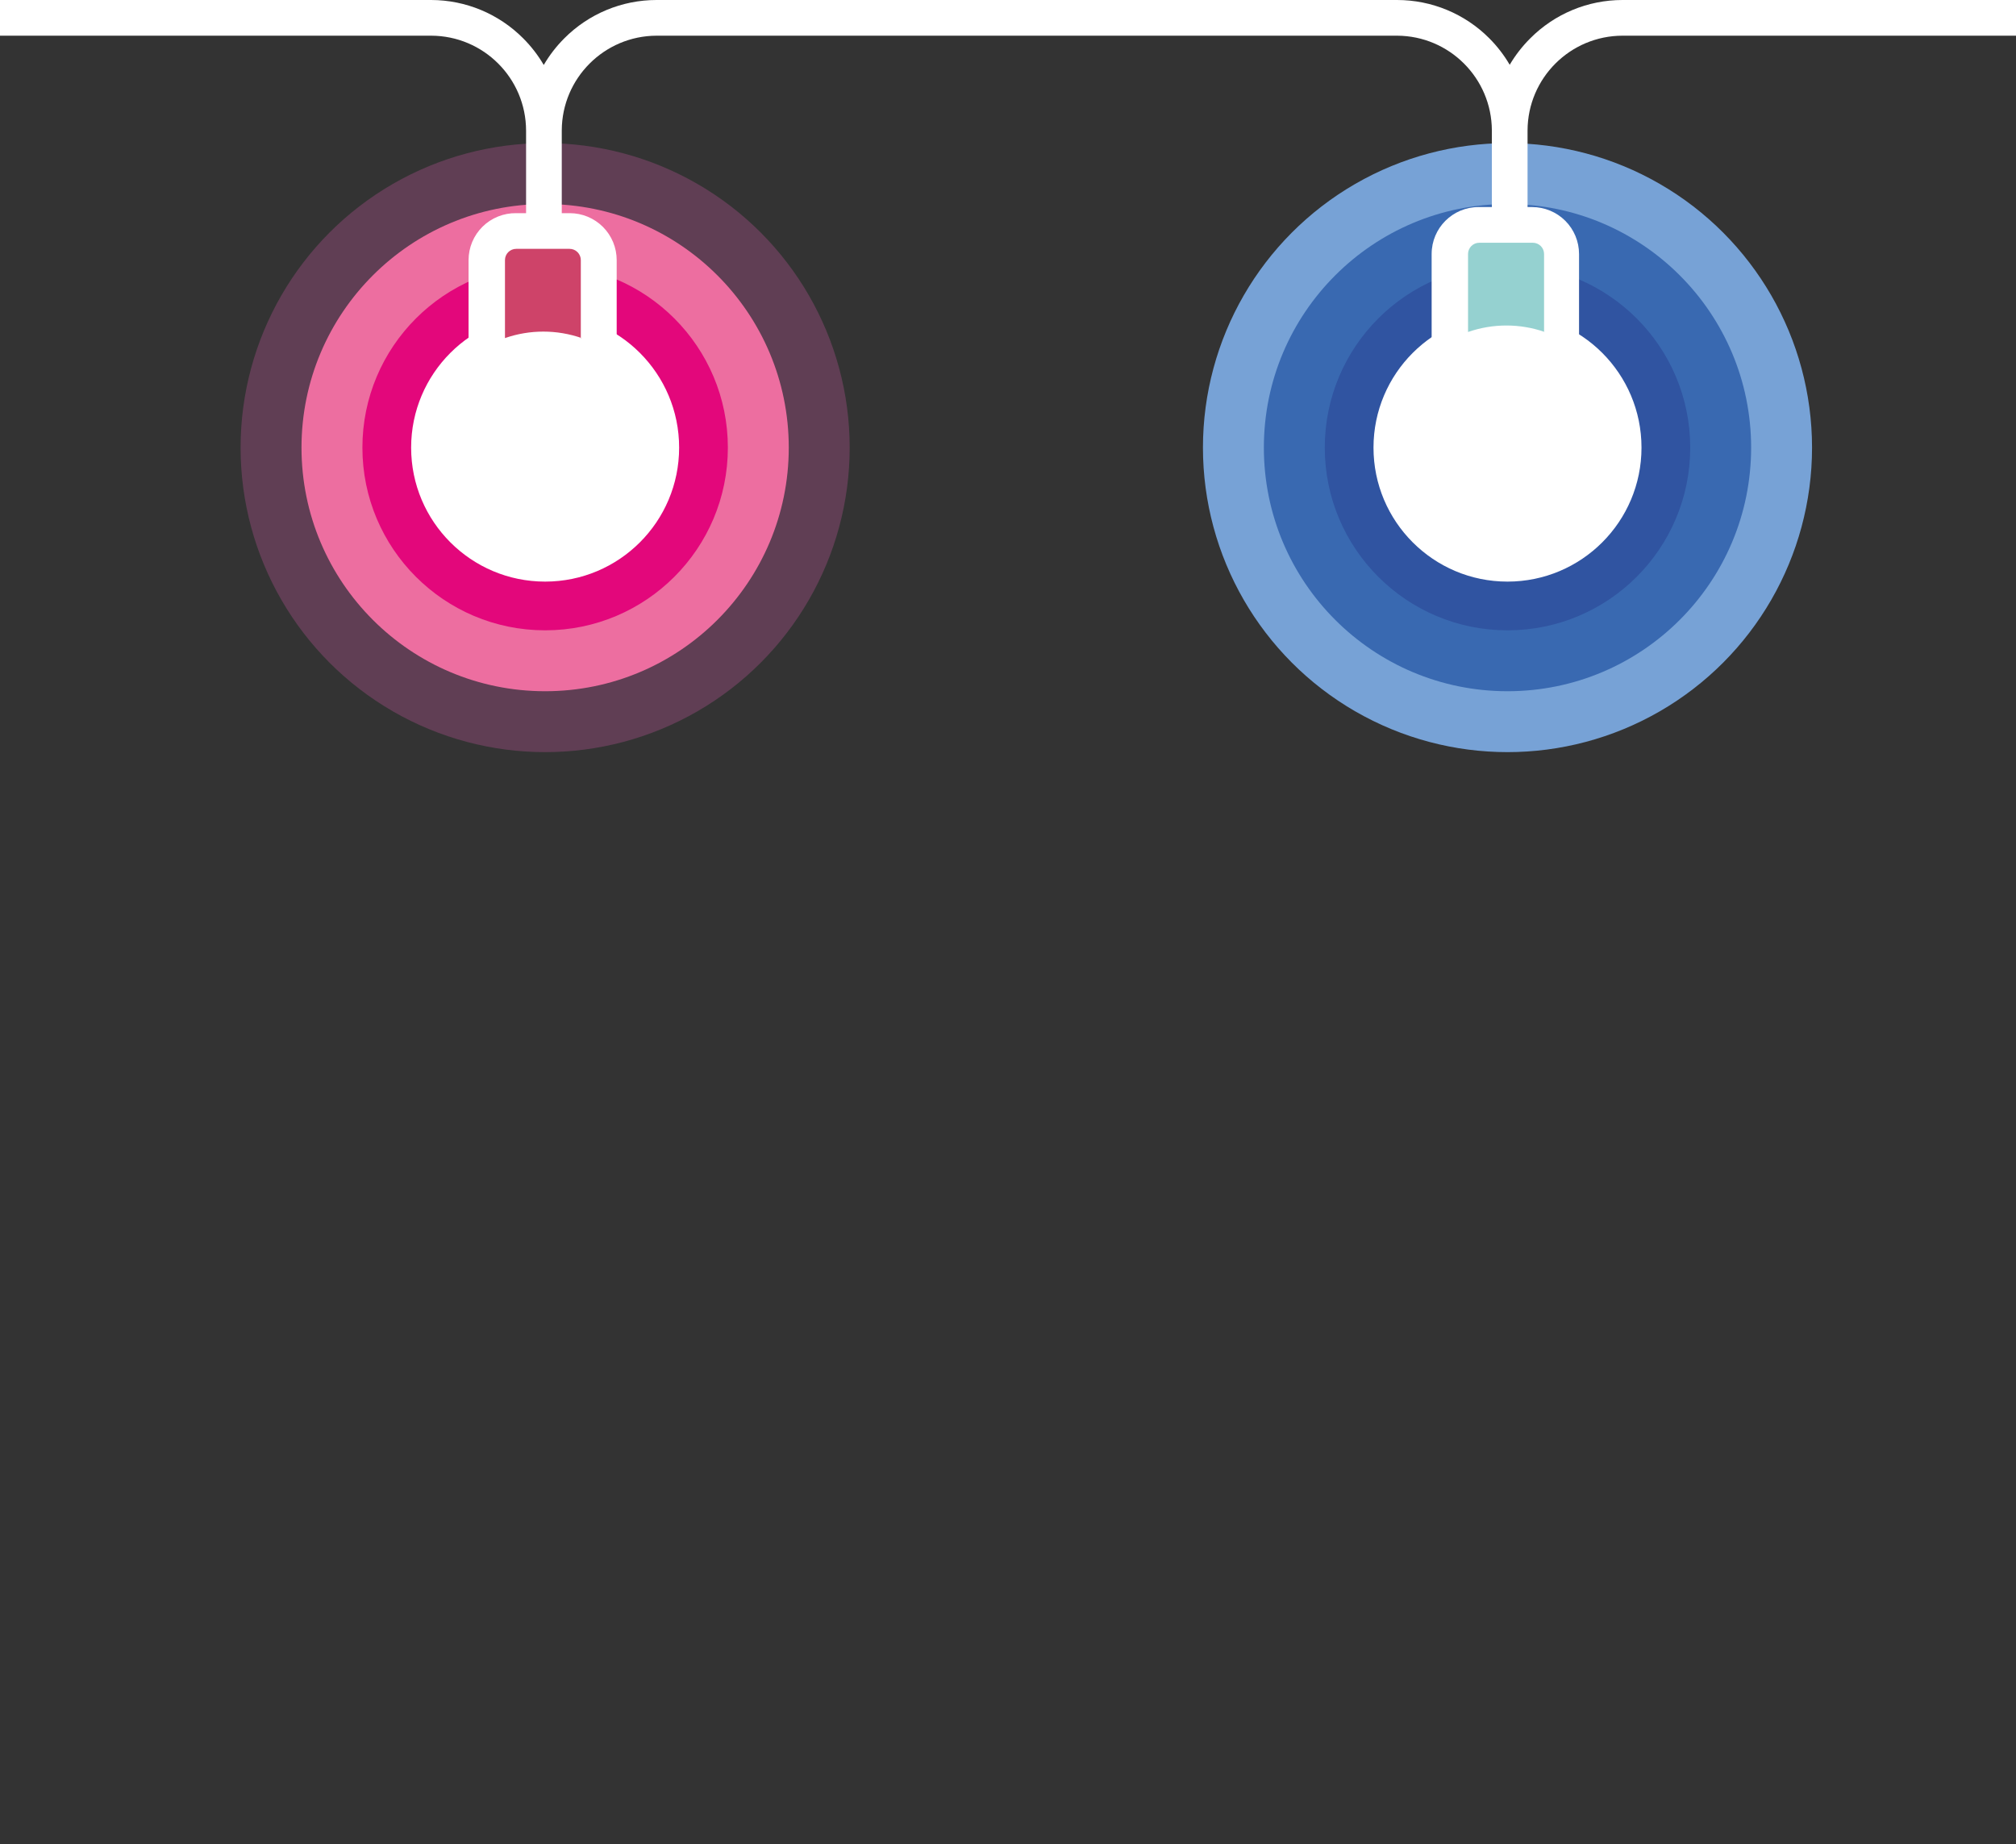 
<svg width="47px"
    height="43px"
    version="1.1" 
    xmlns="http://www.w3.org/2000/svg" 
    xmlns:xlink="http://www.w3.org/1999/xlink">
    <rect width="100%" height="100%" fill="#333333" stroke="none"/>
    <g id="Group" stroke="none" stroke-width="1" fill="none" fill-rule="evenodd" transform="scale(0.142)">

        <circle id="Oval1" fill="#603E54" cx="89.5" cy="73.5" r="50"></circle>
        <circle id="Oval2" fill="#ED6EA0" cx="89.5" cy="73.5" r="40"></circle>
        <circle id="Oval3" fill="#E3077B" cx="89.5" cy="73.5" r="30"></circle>
        <circle id="Oval4" fill="#FFFFFF" cx="89.5" cy="73.5" r="22"></circle>
      
        <circle id="Oval11" fill="#77A2D6" cx="247.5" cy="73.5" r="50"></circle>
        <circle id="Oval22" fill="#3969B1" cx="247.5" cy="73.5" r="40"></circle>
        <circle id="Oval33" fill="#3054A1" cx="247.5" cy="73.5" r="30"></circle>
        <circle id="Oval44" fill="#FFFFFF" cx="247.5" cy="73.5" r="22"></circle>
        
      <path d="M97.501,59.747 L97.501,42.166 C97.485,39.551 95.369,37.435 92.754,37.419 L83.965,37.419 C81.327,37.419 79.189,39.557 79.189,42.195 L79.189,59.777 C84.731,55.934 92.076,55.934 97.618,59.777 L97.501,59.747 Z" id="Shape" fill="#CE4369"></path>
        <path d="M95.358,55.513 L95.358,42.707 C95.358,42.218 95.163,41.748 94.817,41.402 C94.471,41.056 94.001,40.861 93.512,40.861 L84.752,40.861 C83.732,40.861 82.906,41.688 82.906,42.707 L82.906,55.513 C86.986,54.095 91.424,54.095 95.504,55.513 L95.358,55.513 Z M76.929,58.824 L76.929,42.707 C76.929,40.643 77.757,38.665 79.227,37.216 C80.698,35.768 82.688,34.969 84.752,35.001 L93.541,35.001 C95.585,35.001 97.545,35.813 98.99,37.258 C100.435,38.703 101.247,40.664 101.247,42.707 L101.247,58.824 C101.715,59.214 102.174,59.625 102.624,60.054 C110.072,67.519 110.064,79.609 102.605,87.064 C95.146,94.519 83.058,94.519 75.6,87.064 C68.141,79.609 68.132,67.519 75.581,60.054 C76.011,59.625 76.47,59.214 76.958,58.824 L76.929,58.824 Z" id="Shape" fill="#FFFFFF"></path>
        <path d="M331.305,2.3715913e-15 L266.38,2.3715913e-15 C260.693,-0 255.242,2.267 251.232,6.3 C249.93,7.596 248.797,9.054 247.863,10.637 C246.931,9.044 245.799,7.576 244.494,6.271 C240.487,2.256 235.048,-0 229.376,0 L107.788,0 C102.102,-0 96.65,2.267 92.641,6.3 C91.336,7.606 90.204,9.073 89.272,10.666 C88.34,9.073 87.207,7.606 85.902,6.3 C81.9,2.274 76.461,0.007 70.785,2.3715913e-15 L0,2.3715913e-15 L0,5.86 L70.785,5.86 C79.386,5.877 86.355,12.847 86.371,21.449 L86.371,37.419 C86.371,39.037 87.683,40.349 89.301,40.349 C90.919,40.349 92.231,39.037 92.231,37.419 L92.231,21.42 L92.231,21.42 C92.263,12.84 99.209,5.893 107.788,5.86 L229.376,5.86 C237.955,5.893 244.901,12.84 244.933,21.42 L244.933,37.39 C244.933,39.008 246.245,40.32 247.863,40.32 C249.481,40.32 250.793,39.008 250.793,37.39 L250.793,21.42 C250.825,12.829 257.789,5.877 266.38,5.86 L331.305,5.86 L331.305,2.3715913e-15 Z" id="Shape" fill="#FFFFFF"></path>
        <path d="M256.194,58.328 L256.194,40.747 C256.18,38.177 254.134,36.079 251.565,36 L242.776,36 C240.138,36 238,38.138 238,40.776 L238,58.358 C243.542,54.515 250.887,54.515 256.429,58.358 L256.194,58.328 Z" id="Shape" fill="#95D1D0"></path>
        <path d="M253.504,54.512 L253.504,41.707 C253.504,41.217 253.31,40.747 252.964,40.401 C252.617,40.055 252.148,39.86 251.658,39.86 L242.869,39.86 C241.849,39.86 241.023,40.687 241.023,41.707 L241.023,54.512 C245.103,53.094 249.542,53.094 253.621,54.512 L253.504,54.512 Z M235.046,57.823 L235.046,41.707 C235.046,37.45 238.496,34 242.752,34 L251.541,34 C253.585,34 255.545,34.812 256.99,36.257 C258.435,37.702 259.247,39.663 259.247,41.707 L259.247,57.823 C259.715,58.213 260.174,58.624 260.624,59.053 C268.072,66.518 268.064,78.608 260.605,86.063 C253.146,93.518 241.058,93.518 233.6,86.063 C226.141,78.608 226.132,66.518 233.581,59.053 C234.011,58.624 234.47,58.213 234.958,57.823 L235.046,57.823 Z" id="Shape" fill="#FFFFFF"></path>
    </g>
  
<animate xlink:href="#Oval1" attributeName="r" from="50" to="70" dur="1.5s" begin="0s" repeatCount="indefinite"/>
<animate xlink:href="#Oval2" attributeName="r" from="40" to="50" dur="1.5s" begin="0s" repeatCount="indefinite" fill="freeze" />
<animate xlink:href="#Oval3" attributeName="r" from="30" to="40" dur="1.5s" begin="0s" repeatCount="indefinite" fill="freeze" />
<animate xlink:href="#Oval4" attributeName="r" from="20" to="30" dur="1.5s" begin="0s" repeatCount="indefinite" fill="freeze" />

<animate xlink:href="#Oval11" attributeName="r" from="50" to="70" dur="1.5s" begin="0s" repeatCount="indefinite"/>
<animate xlink:href="#Oval22" attributeName="r" from="40" to="50" dur="1.5s" begin="0s" repeatCount="indefinite" fill="freeze" />
<animate xlink:href="#Oval33" attributeName="r" from="30" to="40" dur="1.5s" begin="0s" repeatCount="indefinite" fill="freeze" />
<animate xlink:href="#Oval44" attributeName="r" from="20" to="30" dur="1.5s" begin="0s" repeatCount="indefinite" fill="freeze" />
  
<animate xlink:href="#Oval1" attributeName="opacity" from="1" to="0" dur="1.5s" begin="0s" repeatCount="indefinite" fill="freeze" />
<animate xlink:href="#Oval11" attributeName="opacity" from="1" to="0" dur="1.5s" begin="0s" repeatCount="indefinite" fill="freeze" />
  
<animate xlink:href="#Oval1" attributeName="fill" from="#603E54" to="#E3077B" dur="1.5s" begin="0s" repeatCount="indefinite" fill="freeze" />
<animate xlink:href="#Oval2" attributeName="fill" from="#ED6EA0" to="#703E54" dur="1.5s" begin="0s" repeatCount="indefinite" fill="freeze" />
<animate xlink:href="#Oval3" attributeName="fill" from="#E3077B" to="#ED6EA0" dur="1.5s" begin="0s" repeatCount="indefinite" fill="freeze" /> 
<animate xlink:href="#Oval4" attributeName="fill" from="#FFFFFF" to="#E3077B" dur="1.5s" begin="0s" repeatCount="indefinite" fill="freeze" /> 
  
<animate xlink:href="#Oval11" attributeName="fill" from="#77A2D6" to="#3054A1" dur="1.5s" begin="0s" repeatCount="indefinite" fill="freeze" />
<animate xlink:href="#Oval22" attributeName="fill" from="#3969B1" to="#77A2D6" dur="1.5s" begin="0s" repeatCount="indefinite" fill="freeze" />
<animate xlink:href="#Oval33" attributeName="fill" from="#3054A1" to="#3969B1" dur="1.5s" begin="0s" repeatCount="indefinite" fill="freeze" /> 
<animate xlink:href="#Oval44" attributeName="fill" from="#FFFFFF" to="#3054A1" dur="1.5s" begin="0s" repeatCount="indefinite" fill="freeze" /> 
  
</svg>